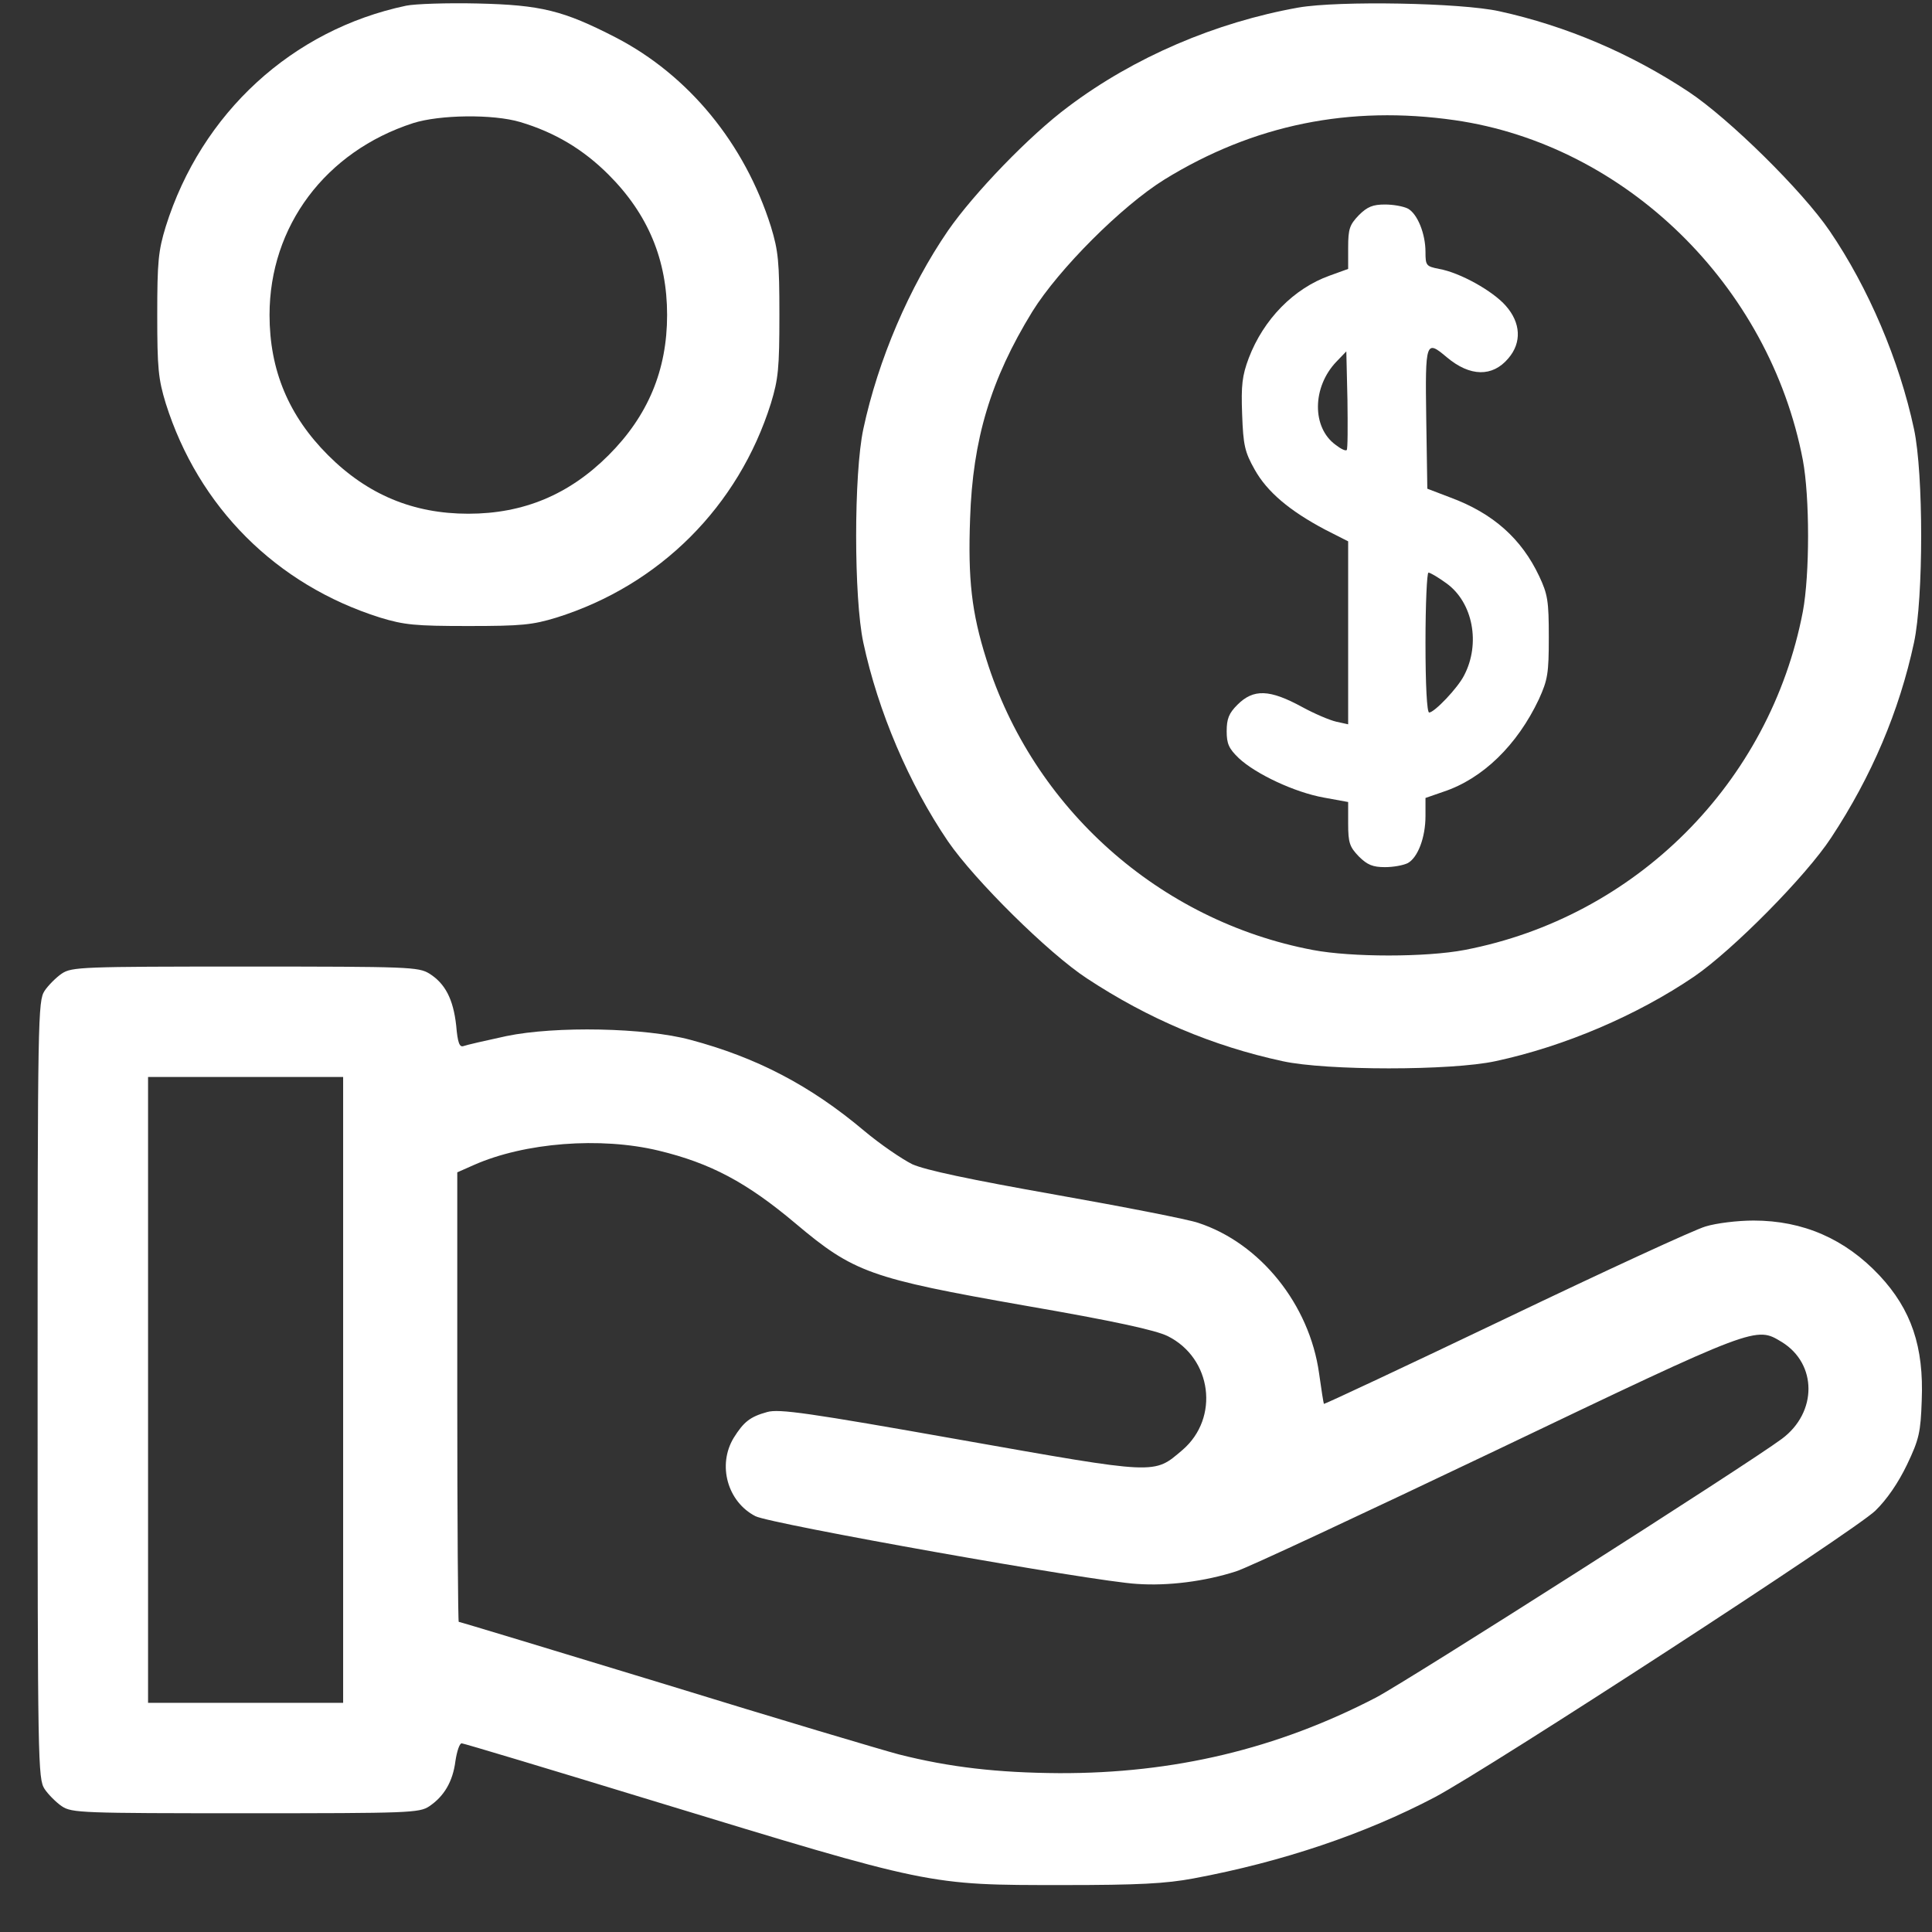 <svg width="41" height="41" viewBox="0 0 41 41" fill="none" xmlns="http://www.w3.org/2000/svg">
<rect x="0" y="0" width="41" height="41" fill="#333333" stroke="none"/>
<path d="M8.618 0.121C6.204 0.629 4.274 2.395 3.517 4.809C3.36 5.324 3.337 5.551 3.337 6.684C3.337 7.816 3.36 8.043 3.517 8.559C4.212 10.762 5.86 12.41 8.063 13.105C8.579 13.262 8.806 13.285 9.938 13.285C11.071 13.285 11.298 13.262 11.813 13.105C14.001 12.418 15.673 10.746 16.36 8.559C16.517 8.043 16.54 7.816 16.54 6.684C16.54 5.551 16.517 5.324 16.36 4.809C15.806 3.051 14.618 1.598 13.063 0.793C11.954 0.223 11.485 0.105 10.134 0.074C9.493 0.059 8.806 0.082 8.618 0.121ZM11.04 2.59C11.774 2.809 12.376 3.168 12.915 3.707C13.751 4.543 14.157 5.512 14.157 6.684C14.157 7.855 13.751 8.824 12.915 9.66C12.079 10.496 11.11 10.902 9.938 10.902C8.767 10.902 7.798 10.496 6.962 9.66C6.126 8.824 5.72 7.855 5.72 6.684C5.72 4.801 6.907 3.215 8.767 2.613C9.329 2.434 10.462 2.418 11.04 2.59Z" fill="white"/>
<path d="M27.556 0.16C25.798 0.473 24.064 1.215 22.673 2.262C21.852 2.871 20.665 4.105 20.118 4.895C19.298 6.09 18.634 7.637 18.321 9.105C18.118 10.051 18.118 12.691 18.321 13.637C18.634 15.098 19.29 16.637 20.118 17.855C20.681 18.676 22.251 20.23 23.064 20.762C24.368 21.621 25.735 22.199 27.22 22.52C28.149 22.723 30.798 22.723 31.735 22.52C33.196 22.207 34.735 21.551 35.954 20.723C36.774 20.16 38.329 18.59 38.86 17.777C39.72 16.473 40.306 15.09 40.618 13.637C40.821 12.691 40.821 10.051 40.618 9.105C40.306 7.645 39.649 6.105 38.829 4.902C38.251 4.051 36.696 2.52 35.837 1.949C34.61 1.137 33.243 0.551 31.814 0.238C31.001 0.059 28.415 0.012 27.556 0.16ZM30.876 2.551C34.493 3.074 37.548 6.051 38.259 9.762C38.407 10.551 38.407 12.191 38.259 12.98C37.563 16.613 34.712 19.465 31.079 20.16C30.259 20.316 28.681 20.316 27.86 20.16C24.602 19.543 21.915 17.145 20.931 13.988C20.618 12.996 20.54 12.293 20.587 11.004C20.642 9.324 21.024 8.051 21.907 6.613C22.47 5.707 23.806 4.371 24.712 3.809C26.602 2.645 28.642 2.23 30.876 2.551Z" fill="white"/>
<path d="M28.837 4.566C28.642 4.77 28.61 4.855 28.61 5.254V5.707L28.22 5.848C27.454 6.121 26.814 6.777 26.501 7.598C26.36 7.973 26.337 8.176 26.36 8.793C26.384 9.449 26.415 9.59 26.626 9.965C26.892 10.441 27.368 10.84 28.118 11.238L28.61 11.488V13.426V15.371L28.36 15.316C28.22 15.285 27.892 15.145 27.634 15.004C26.946 14.629 26.602 14.613 26.259 14.957C26.079 15.137 26.032 15.254 26.032 15.52C26.032 15.785 26.079 15.887 26.29 16.09C26.649 16.426 27.477 16.816 28.095 16.926L28.61 17.02V17.48C28.61 17.887 28.642 17.973 28.837 18.176C29.017 18.355 29.134 18.402 29.392 18.402C29.571 18.402 29.782 18.363 29.876 18.316C30.087 18.199 30.251 17.777 30.251 17.316V16.934L30.634 16.801C31.462 16.527 32.196 15.816 32.657 14.84C32.845 14.426 32.868 14.293 32.868 13.52C32.868 12.754 32.845 12.613 32.665 12.23C32.29 11.434 31.689 10.895 30.782 10.559L30.29 10.371L30.267 8.879C30.243 7.23 30.259 7.207 30.704 7.582C31.196 7.996 31.673 8.004 32.009 7.605C32.298 7.27 32.274 6.848 31.954 6.488C31.681 6.176 30.985 5.785 30.54 5.707C30.267 5.652 30.251 5.637 30.251 5.348C30.251 4.957 30.079 4.535 29.876 4.426C29.782 4.379 29.571 4.34 29.392 4.34C29.134 4.34 29.017 4.387 28.837 4.566ZM28.579 9.551C28.556 9.574 28.454 9.527 28.345 9.441C27.837 9.074 27.845 8.215 28.36 7.676L28.571 7.457L28.595 8.488C28.602 9.051 28.602 9.535 28.579 9.551ZM30.696 12.379C31.259 12.785 31.423 13.66 31.071 14.332C30.939 14.598 30.439 15.121 30.329 15.121C30.282 15.121 30.251 14.543 30.251 13.637C30.251 12.816 30.282 12.152 30.314 12.152C30.352 12.152 30.524 12.254 30.696 12.379Z" fill="white"/>
<path d="M1.313 20.66C1.196 20.738 1.024 20.91 0.946 21.027C0.806 21.246 0.798 21.551 0.798 29.496C0.798 37.441 0.806 37.746 0.946 37.965C1.024 38.082 1.196 38.254 1.313 38.332C1.524 38.473 1.743 38.48 5.212 38.48C8.681 38.48 8.899 38.473 9.11 38.332C9.423 38.121 9.61 37.809 9.665 37.371C9.696 37.168 9.751 36.996 9.798 36.996C9.837 36.996 11.657 37.543 13.829 38.207C19.774 40.02 19.681 40.004 22.556 40.004C24.165 40.004 24.743 39.973 25.329 39.863C27.212 39.512 28.97 38.918 30.454 38.137C31.626 37.512 39.36 32.488 39.798 32.059C40.04 31.824 40.282 31.473 40.47 31.082C40.727 30.543 40.759 30.395 40.782 29.723C40.829 28.582 40.563 27.793 39.884 27.066C39.157 26.293 38.267 25.902 37.212 25.902C36.876 25.902 36.423 25.957 36.196 26.027C35.97 26.09 34.056 26.973 31.954 27.98C29.845 28.988 28.11 29.801 28.095 29.793C28.087 29.777 28.04 29.488 27.993 29.145C27.79 27.684 26.743 26.379 25.423 25.949C25.22 25.879 23.868 25.613 22.407 25.355C20.556 25.027 19.642 24.832 19.36 24.707C19.142 24.598 18.681 24.285 18.337 23.996C17.196 23.035 16.056 22.441 14.649 22.066C13.696 21.809 11.79 21.77 10.743 21.988C10.306 22.082 9.899 22.176 9.837 22.199C9.751 22.23 9.712 22.129 9.681 21.762C9.618 21.199 9.446 20.871 9.11 20.66C8.876 20.52 8.688 20.512 5.204 20.512C1.743 20.512 1.524 20.52 1.313 20.66ZM7.282 29.496V36.137H5.212H3.142V29.496V22.855H5.212H7.282V29.496ZM13.977 24.418C15.079 24.684 15.845 25.09 16.884 25.965C18.118 27.004 18.462 27.129 21.751 27.707C23.649 28.035 24.532 28.23 24.782 28.355C25.72 28.824 25.884 30.09 25.095 30.77C24.477 31.293 24.602 31.301 20.36 30.551C17.142 29.98 16.532 29.895 16.282 29.965C15.915 30.066 15.782 30.176 15.571 30.512C15.22 31.09 15.438 31.871 16.032 32.176C16.352 32.34 23.189 33.559 24.126 33.613C24.79 33.66 25.571 33.559 26.227 33.348C26.446 33.285 28.931 32.121 31.751 30.777C37.306 28.121 37.259 28.145 37.813 28.48C38.563 28.941 38.571 29.973 37.813 30.535C37.079 31.082 29.868 35.676 29.196 36.027C27.102 37.113 24.915 37.637 22.477 37.629C21.173 37.621 20.149 37.504 19.071 37.23C18.72 37.137 16.485 36.473 14.102 35.738C11.72 35.012 9.759 34.418 9.735 34.418C9.72 34.418 9.704 32.27 9.704 29.645V24.879L10.056 24.723C11.134 24.246 12.743 24.121 13.977 24.418Z" fill="white"/>
</svg>
